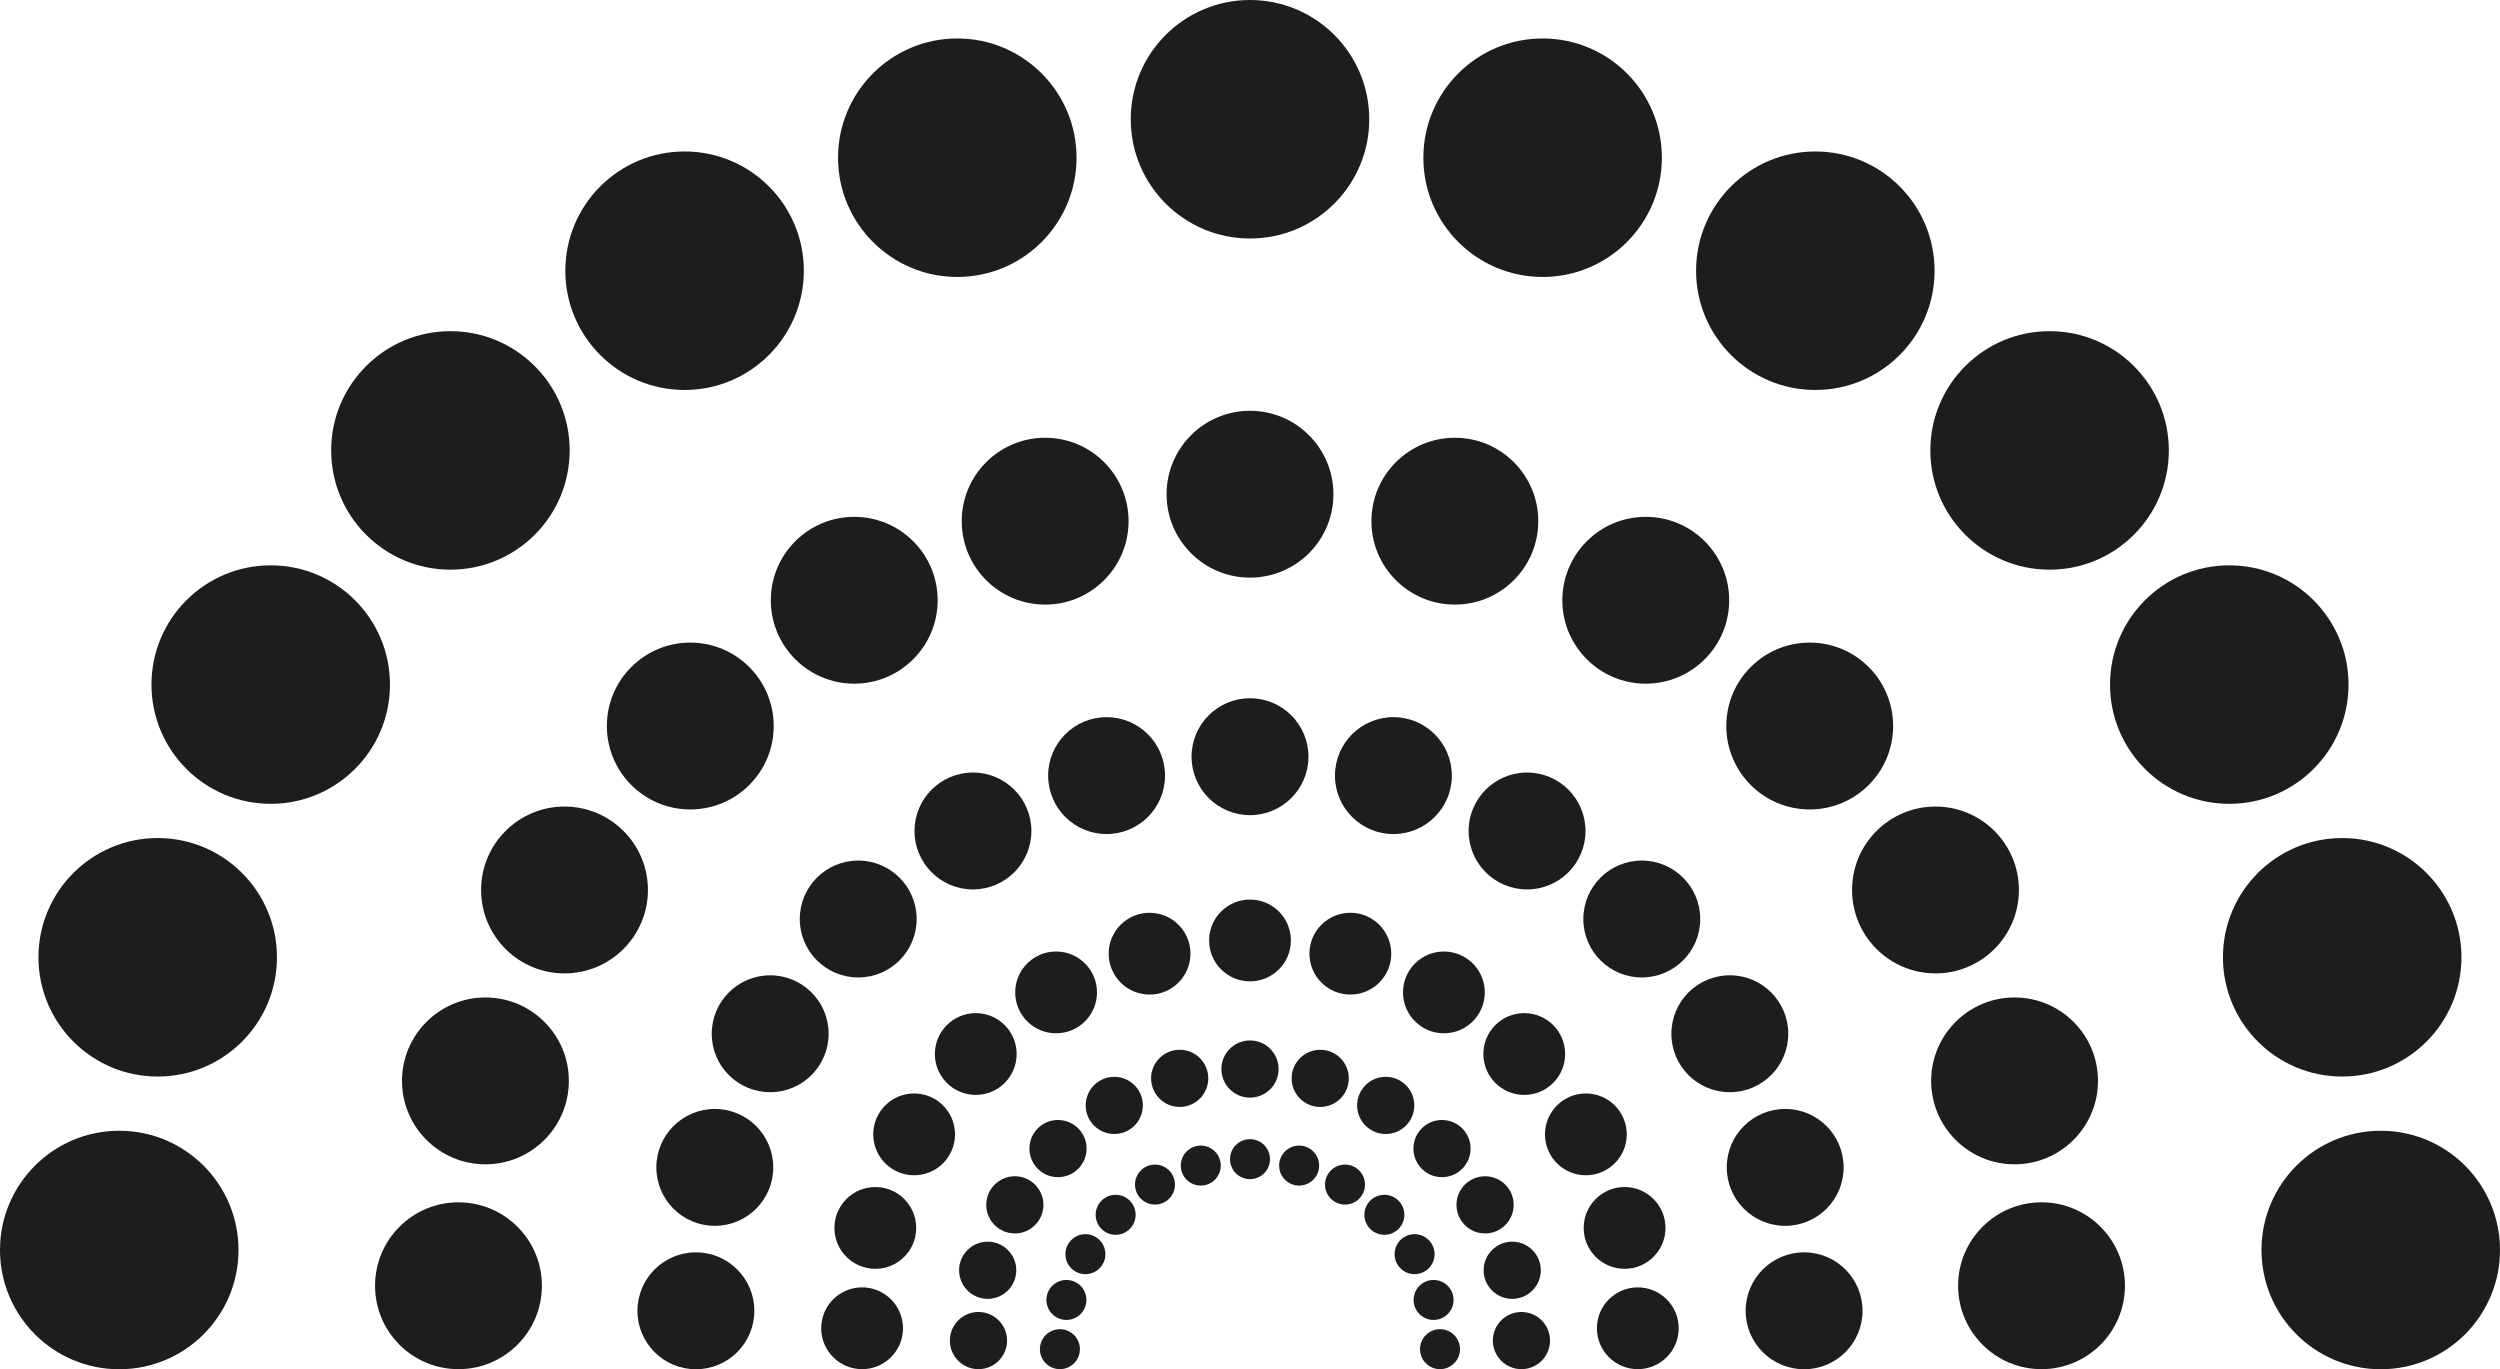 <svg xmlns="http://www.w3.org/2000/svg" viewBox="0 0 276.3 151.32"><defs><style>.cls-1{fill:#1d1d1b;}</style></defs><g id="Calque_2" data-name="Calque 2"><g id="Calque_1-2" data-name="Calque 1"><circle class="cls-1" cx="138.15" cy="128.11" r="2.21"/><circle class="cls-1" cx="132.71" cy="128.82" r="2.21"/><circle class="cls-1" cx="127.65" cy="130.92" r="2.21"/><circle class="cls-1" cx="123.3" cy="134.26" r="2.21"/><circle class="cls-1" cx="119.96" cy="138.61" r="2.21"/><circle class="cls-1" cx="117.86" cy="143.67" r="2.21"/><circle class="cls-1" cx="117.14" cy="149.11" r="2.21"/><circle class="cls-1" cx="159.15" cy="149.11" r="2.21"/><circle class="cls-1" cx="158.44" cy="143.67" r="2.21"/><circle class="cls-1" cx="156.34" cy="138.61" r="2.21"/><circle class="cls-1" cx="153" cy="134.26" r="2.21"/><circle class="cls-1" cx="148.65" cy="130.92" r="2.21"/><circle class="cls-1" cx="143.58" cy="128.82" r="2.21"/><circle class="cls-1" cx="138.15" cy="118.15" r="3.16"/><circle class="cls-1" cx="130.38" cy="119.18" r="3.16"/><circle class="cls-1" cx="123.15" cy="122.17" r="3.16"/><circle class="cls-1" cx="116.93" cy="126.94" r="3.16"/><circle class="cls-1" cx="112.16" cy="133.16" r="3.16"/><circle class="cls-1" cx="109.16" cy="140.39" r="3.16"/><circle class="cls-1" cx="108.14" cy="148.16" r="3.16"/><circle class="cls-1" cx="168.15" cy="148.16" r="3.16"/><circle class="cls-1" cx="167.13" cy="140.39" r="3.16"/><circle class="cls-1" cx="164.13" cy="133.16" r="3.16"/><circle class="cls-1" cx="159.37" cy="126.94" r="3.16"/><circle class="cls-1" cx="153.15" cy="122.17" r="3.16"/><circle class="cls-1" cx="145.91" cy="119.18" r="3.16"/><circle class="cls-1" cx="138.15" cy="103.94" r="4.52"/><circle class="cls-1" cx="127.05" cy="105.4" r="4.52"/><circle class="cls-1" cx="116.72" cy="109.68" r="4.52"/><circle class="cls-1" cx="107.84" cy="116.49" r="4.52"/><circle class="cls-1" cx="101.03" cy="125.37" r="4.52"/><circle class="cls-1" cx="96.74" cy="135.71" r="4.52"/><circle class="cls-1" cx="95.28" cy="146.8" r="4.52"/><circle class="cls-1" cx="181.01" cy="146.8" r="4.52"/><circle class="cls-1" cx="179.55" cy="135.71" r="4.52"/><circle class="cls-1" cx="175.27" cy="125.37" r="4.52"/><circle class="cls-1" cx="168.46" cy="116.49" r="4.52"/><circle class="cls-1" cx="159.58" cy="109.68" r="4.52"/><circle class="cls-1" cx="149.24" cy="105.4" r="4.52"/><circle class="cls-1" cx="138.15" cy="83.63" r="6.46"/><circle class="cls-1" cx="122.3" cy="85.72" r="6.46"/><circle class="cls-1" cx="107.53" cy="91.84" r="6.46"/><circle class="cls-1" cx="94.85" cy="101.57" r="6.46"/><circle class="cls-1" cx="85.12" cy="114.25" r="6.46"/><circle class="cls-1" cx="79" cy="129.02" r="6.46"/><circle class="cls-1" cx="76.91" cy="144.87" r="6.46"/><circle class="cls-1" cx="199.39" cy="144.87" r="6.46"/><circle class="cls-1" cx="197.3" cy="129.02" r="6.46"/><circle class="cls-1" cx="191.18" cy="114.25" r="6.46"/><circle class="cls-1" cx="181.45" cy="101.57" r="6.46"/><circle class="cls-1" cx="168.77" cy="91.84" r="6.46"/><circle class="cls-1" cx="154" cy="85.72" r="6.46"/><circle class="cls-1" cx="138.15" cy="54.62" r="9.22"/><circle class="cls-1" cx="115.51" cy="57.6" r="9.22"/><circle class="cls-1" cx="94.41" cy="66.34" r="9.22"/><circle class="cls-1" cx="76.29" cy="80.24" r="9.22"/><circle class="cls-1" cx="62.39" cy="98.36" r="9.22"/><circle class="cls-1" cx="53.65" cy="119.46" r="9.22"/><circle class="cls-1" cx="50.67" cy="142.1" r="9.22"/><circle class="cls-1" cx="225.63" cy="142.1" r="9.22"/><circle class="cls-1" cx="222.65" cy="119.46" r="9.22"/><circle class="cls-1" cx="213.91" cy="98.36" r="9.22"/><circle class="cls-1" cx="200.01" cy="80.24" r="9.22"/><circle class="cls-1" cx="181.89" cy="66.34" r="9.22"/><circle class="cls-1" cx="160.79" cy="57.6" r="9.22"/><circle class="cls-1" cx="138.15" cy="13.18" r="13.18"/><circle class="cls-1" cx="105.8" cy="17.43" r="13.18"/><circle class="cls-1" cx="75.66" cy="29.92" r="13.18"/><circle class="cls-1" cx="49.78" cy="49.78" r="13.18"/><circle class="cls-1" cx="29.92" cy="75.66" r="13.18"/><circle class="cls-1" cx="17.43" cy="105.8" r="13.18"/><circle class="cls-1" cx="13.18" cy="138.15" r="13.18"/><circle class="cls-1" cx="263.12" cy="138.15" r="13.18"/><circle class="cls-1" cx="258.86" cy="105.8" r="13.18"/><circle class="cls-1" cx="246.38" cy="75.66" r="13.18"/><circle class="cls-1" cx="226.52" cy="49.78" r="13.18"/><circle class="cls-1" cx="200.63" cy="29.92" r="13.18"/><circle class="cls-1" cx="170.49" cy="17.43" r="13.18"/></g></g></svg>